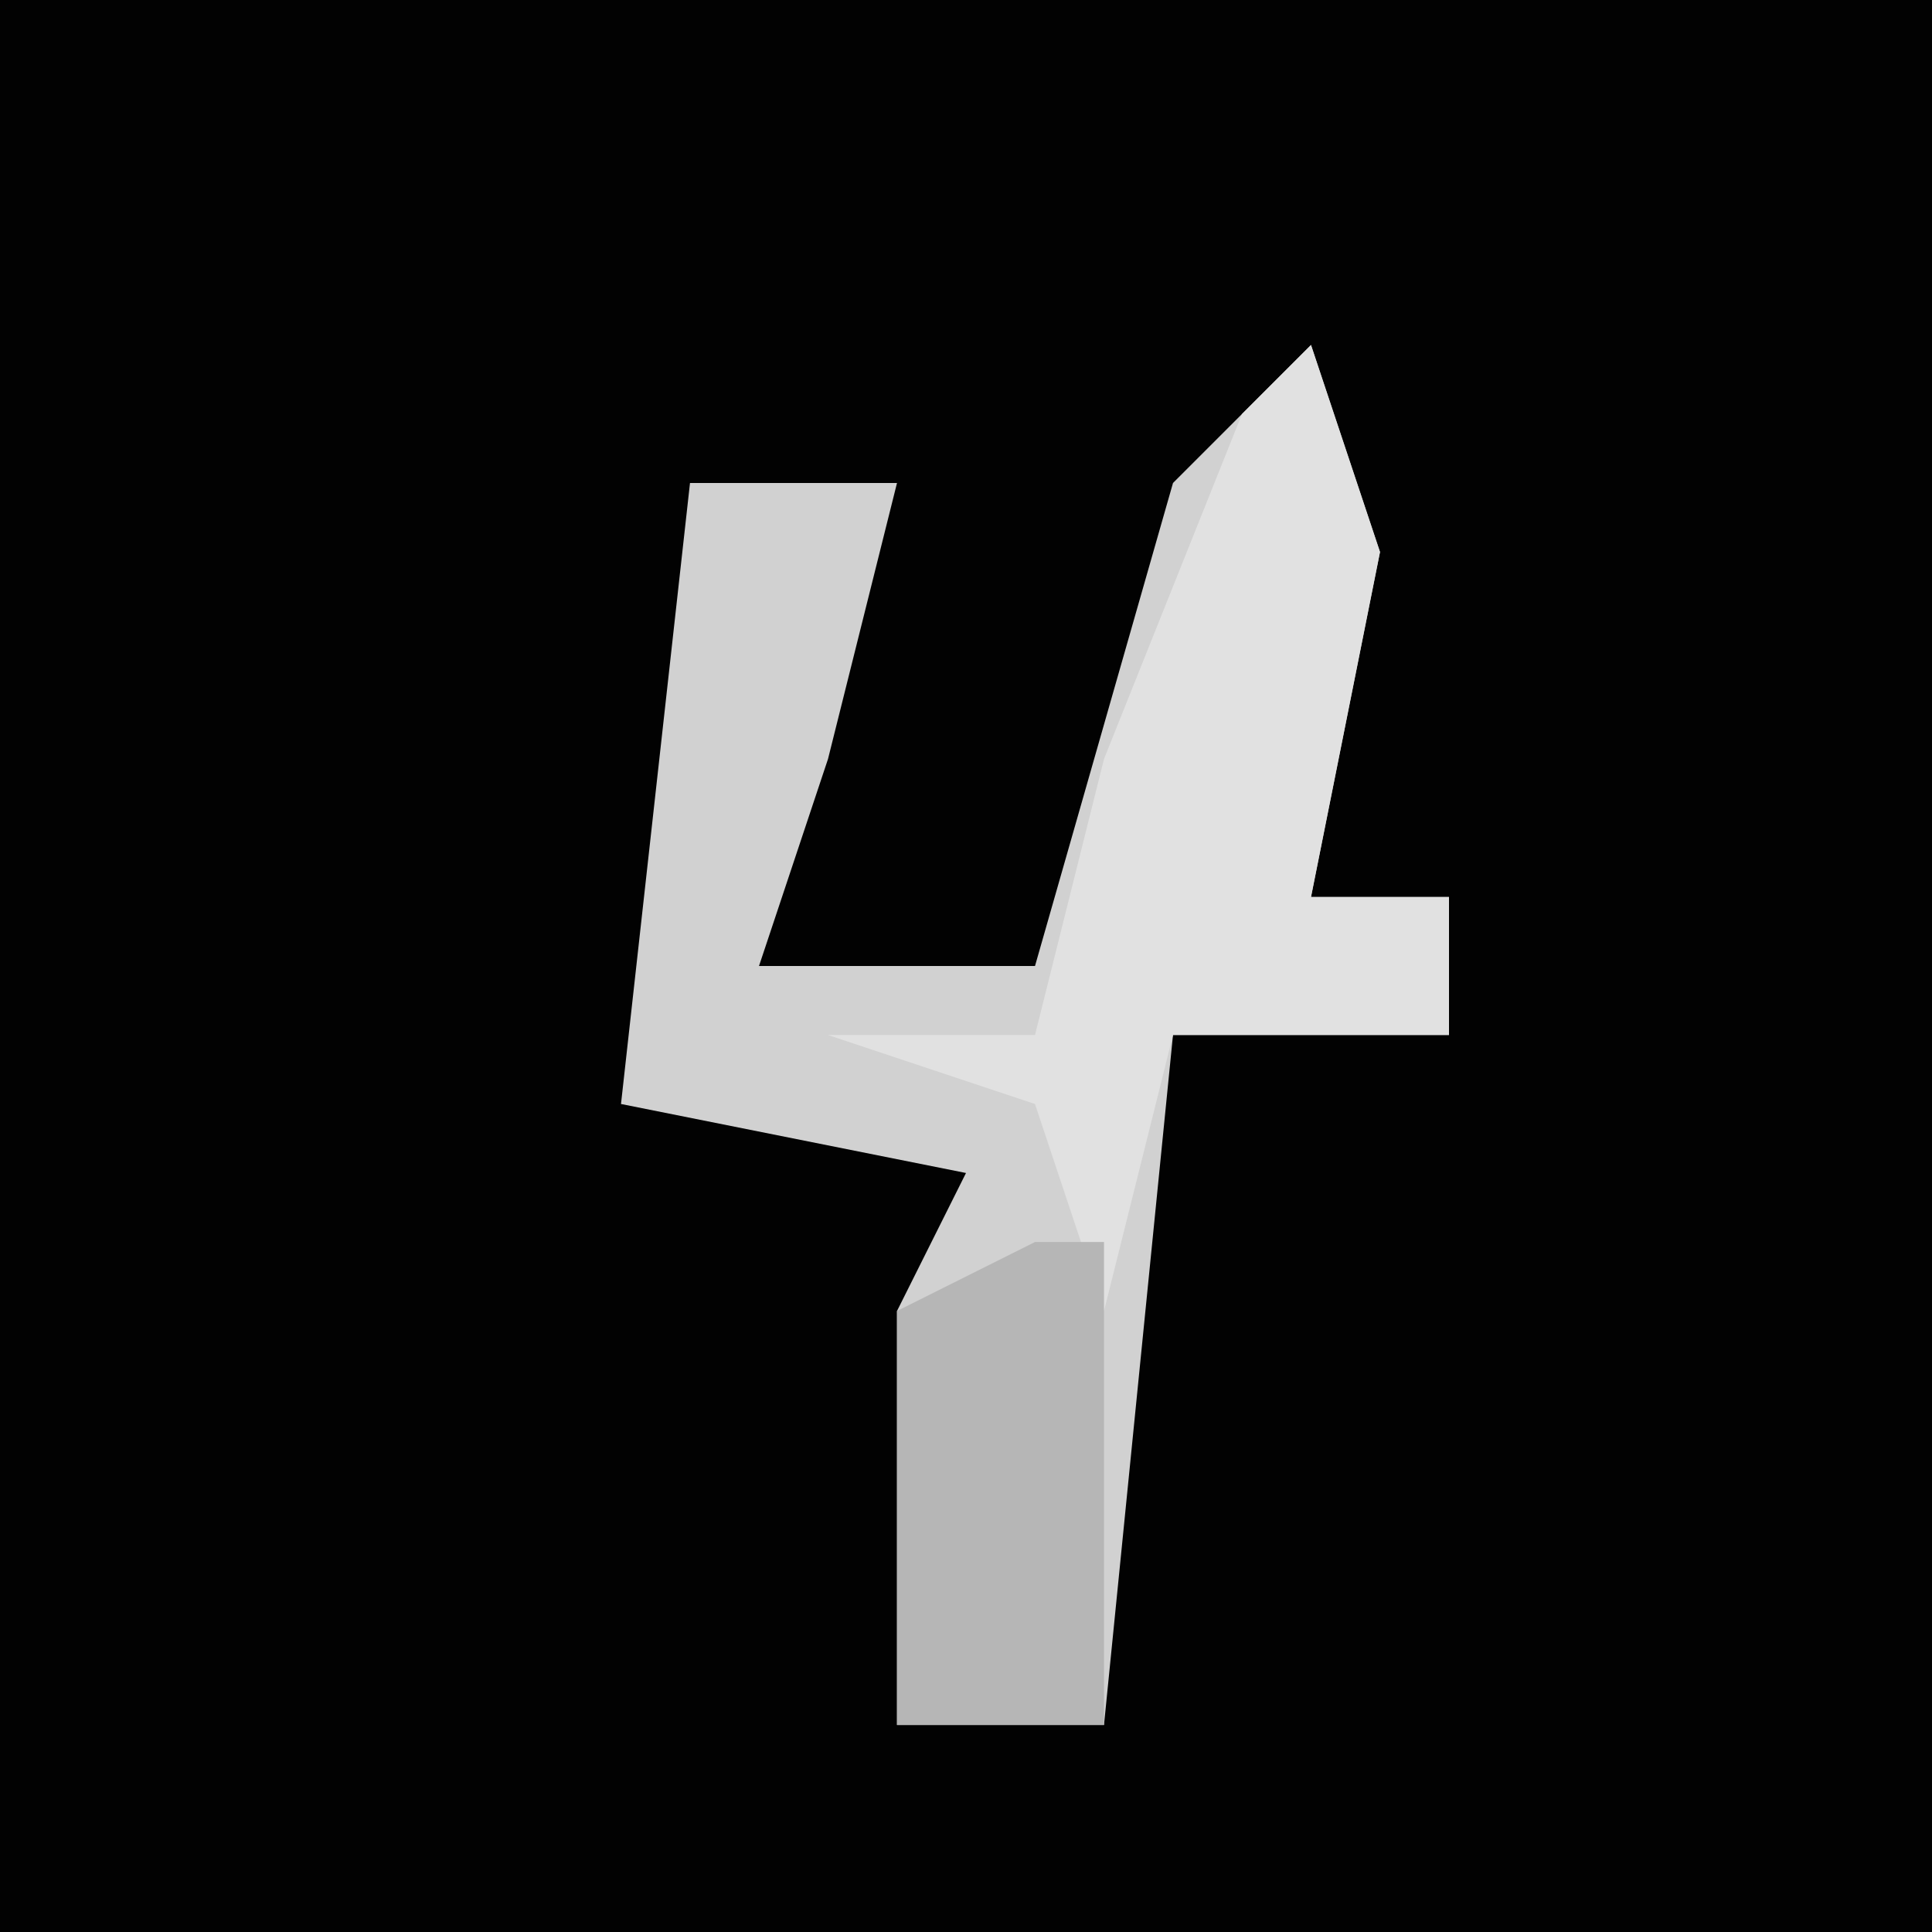 <?xml version="1.0" encoding="UTF-8"?>
<svg version="1.1" xmlns="http://www.w3.org/2000/svg" width="28" height="28">
<path d="M0,0 L28,0 L28,28 L0,28 Z " fill="#020202" transform="translate(0,0)"/>
<path d="M0,0 L1,3 L0,8 L2,8 L2,10 L-2,10 L-3,20 L-6,20 L-6,14 L-5,12 L-10,11 L-9,2 L-6,2 L-7,6 L-8,9 L-4,9 L-2,2 Z " fill="#D1D1D1" transform="translate(19,5)"/>
<path d="M0,0 L1,3 L0,8 L2,8 L2,10 L-2,10 L-3,14 L-4,11 L-7,10 L-4,10 L-3,6 L-1,1 Z " fill="#E1E1E1" transform="translate(19,5)"/>
<path d="M0,0 L1,0 L1,7 L-2,7 L-2,1 Z " fill="#B6B6B6" transform="translate(15,18)"/>
</svg>
